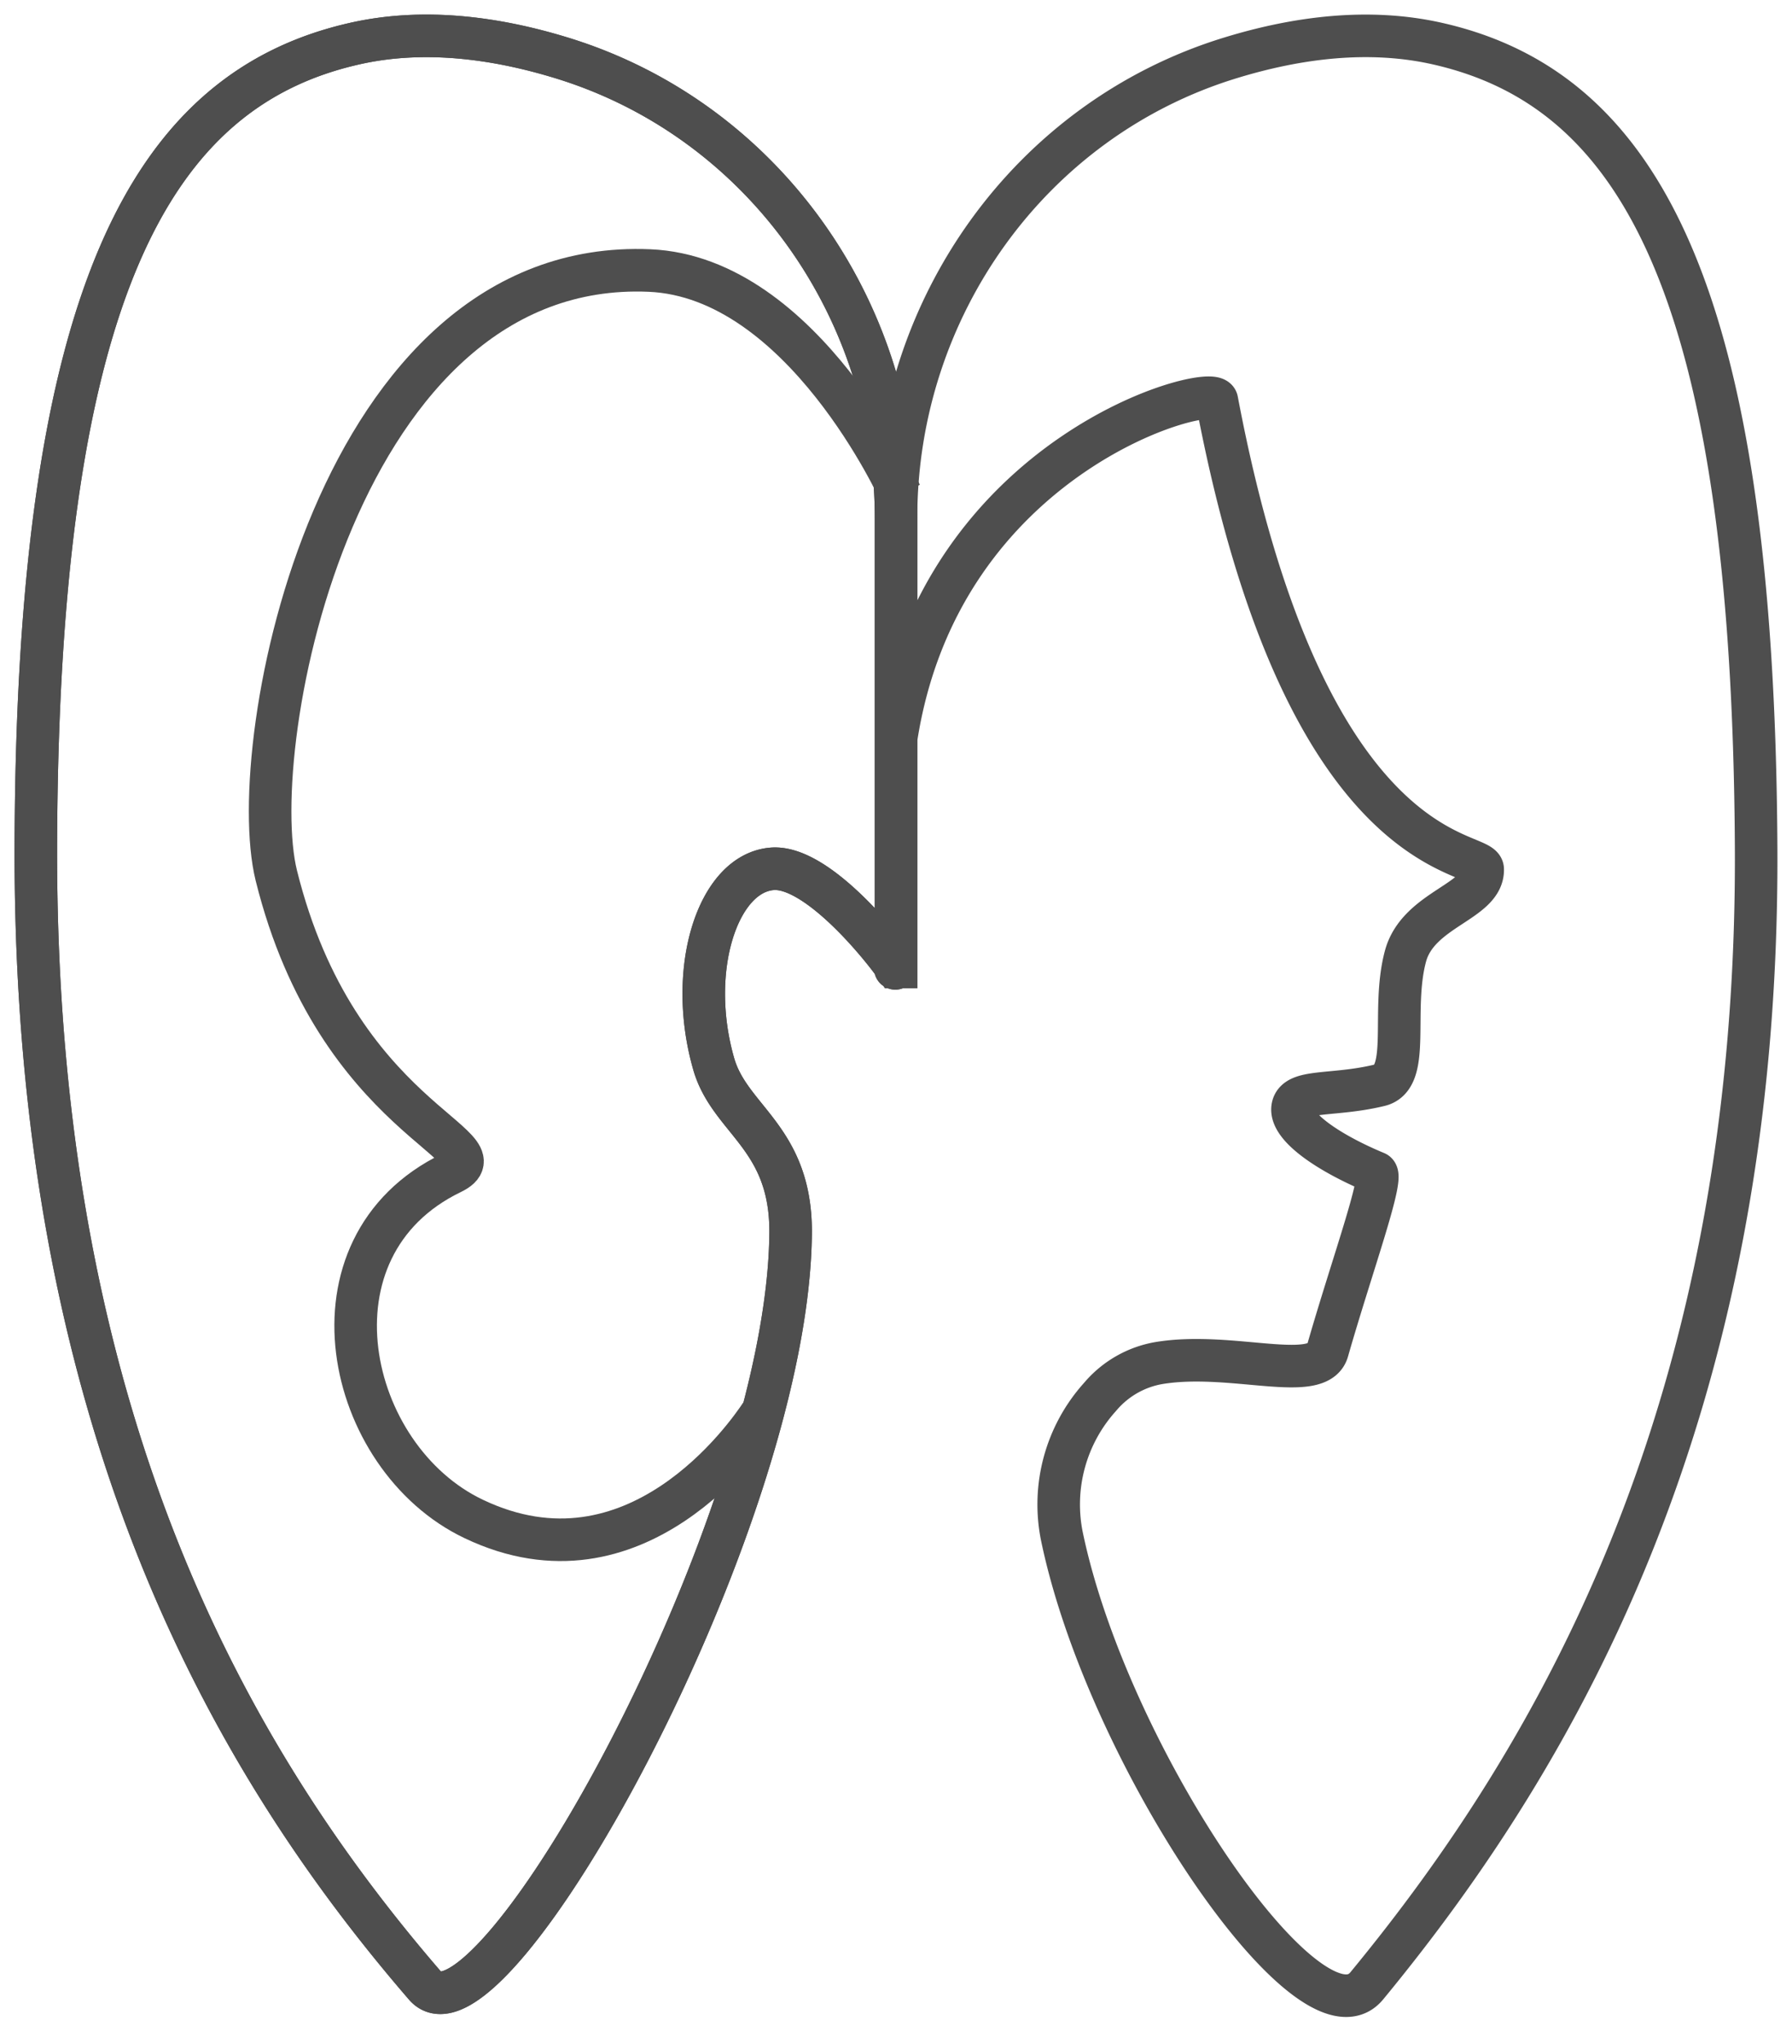 <svg width="50" height="57" fill="none" xmlns="http://www.w3.org/2000/svg"><path d="M25.001 14.437c0-5.839 3.735-11.105 9.32-12.82 1.895-.582 3.887-.828 5.78-.402 5.648 1.273 8.817 6.898 8.898 22.41.084 15.582-5.525 25.278-10.86 31.749-1.556 1.908-7.233-6.362-8.513-12.544a4.477 4.477 0 0 1 1.05-3.856l.052-.06c.42-.48.991-.8 1.619-.905 2.02-.33 4.429.585 4.694-.343.66-2.31 1.59-4.865 1.35-4.964-1.332-.554-2.4-1.289-2.325-1.812.075-.523 1.115-.311 2.41-.622.915-.196.33-2.067.737-3.595.352-1.33 2.179-1.522 2.157-2.431 0-.573-4.943 0-7.417-13.073-.097-.517-7.725 1.441-8.952 9.44M25.001 26.965V14.437c0-5.839-3.735-11.105-9.322-12.82-1.896-.582-3.888-.828-5.777-.402C4.25 2.488 1.038 8.113 1 23.625.96 39.526 6.38 49.03 11.86 55.374c1.805 2.091 10.16-12.886 10.2-21.032 0-2.633-1.697-3.112-2.145-4.669-.756-2.624.106-5.32 1.628-5.444 1.214-.1 2.985 2.064 3.458 2.736Zm0 0a.075.075 0 0 1-.02.039c-.01.01.02-1.103.02-1.103" stroke="#4E4E4E" stroke-width="1.187" stroke-miterlimit="10"/><path d="M25.001 26.965V14.437c0-5.839-3.735-11.105-9.322-12.82-1.896-.582-3.888-.828-5.777-.402C4.25 2.488 1.038 8.113 1 23.625.96 39.526 6.38 49.03 11.86 55.374c1.805 2.091 10.16-12.886 10.2-21.032 0-2.633-1.697-3.112-2.145-4.669-.756-2.624.106-5.32 1.628-5.444 1.214-.1 2.985 2.064 3.458 2.736Zm0 0a.075.075 0 0 1-.02.039c-.01.01.02-1.103.02-1.103" stroke="#4E4E4E" stroke-width="1.187" stroke-miterlimit="10"/><path d="M25.123 13.762s-2.707-6.037-7.002-6.218C9.378 7.171 6.798 20.735 7.71 24.417c1.7 6.842 6.443 7.54 4.887 8.292-4.259 2.058-2.964 7.947.622 9.65 4.516 2.153 7.627-2.34 8.013-2.919" stroke="#4E4E4E" stroke-width="1.187" stroke-miterlimit="10"/></svg>